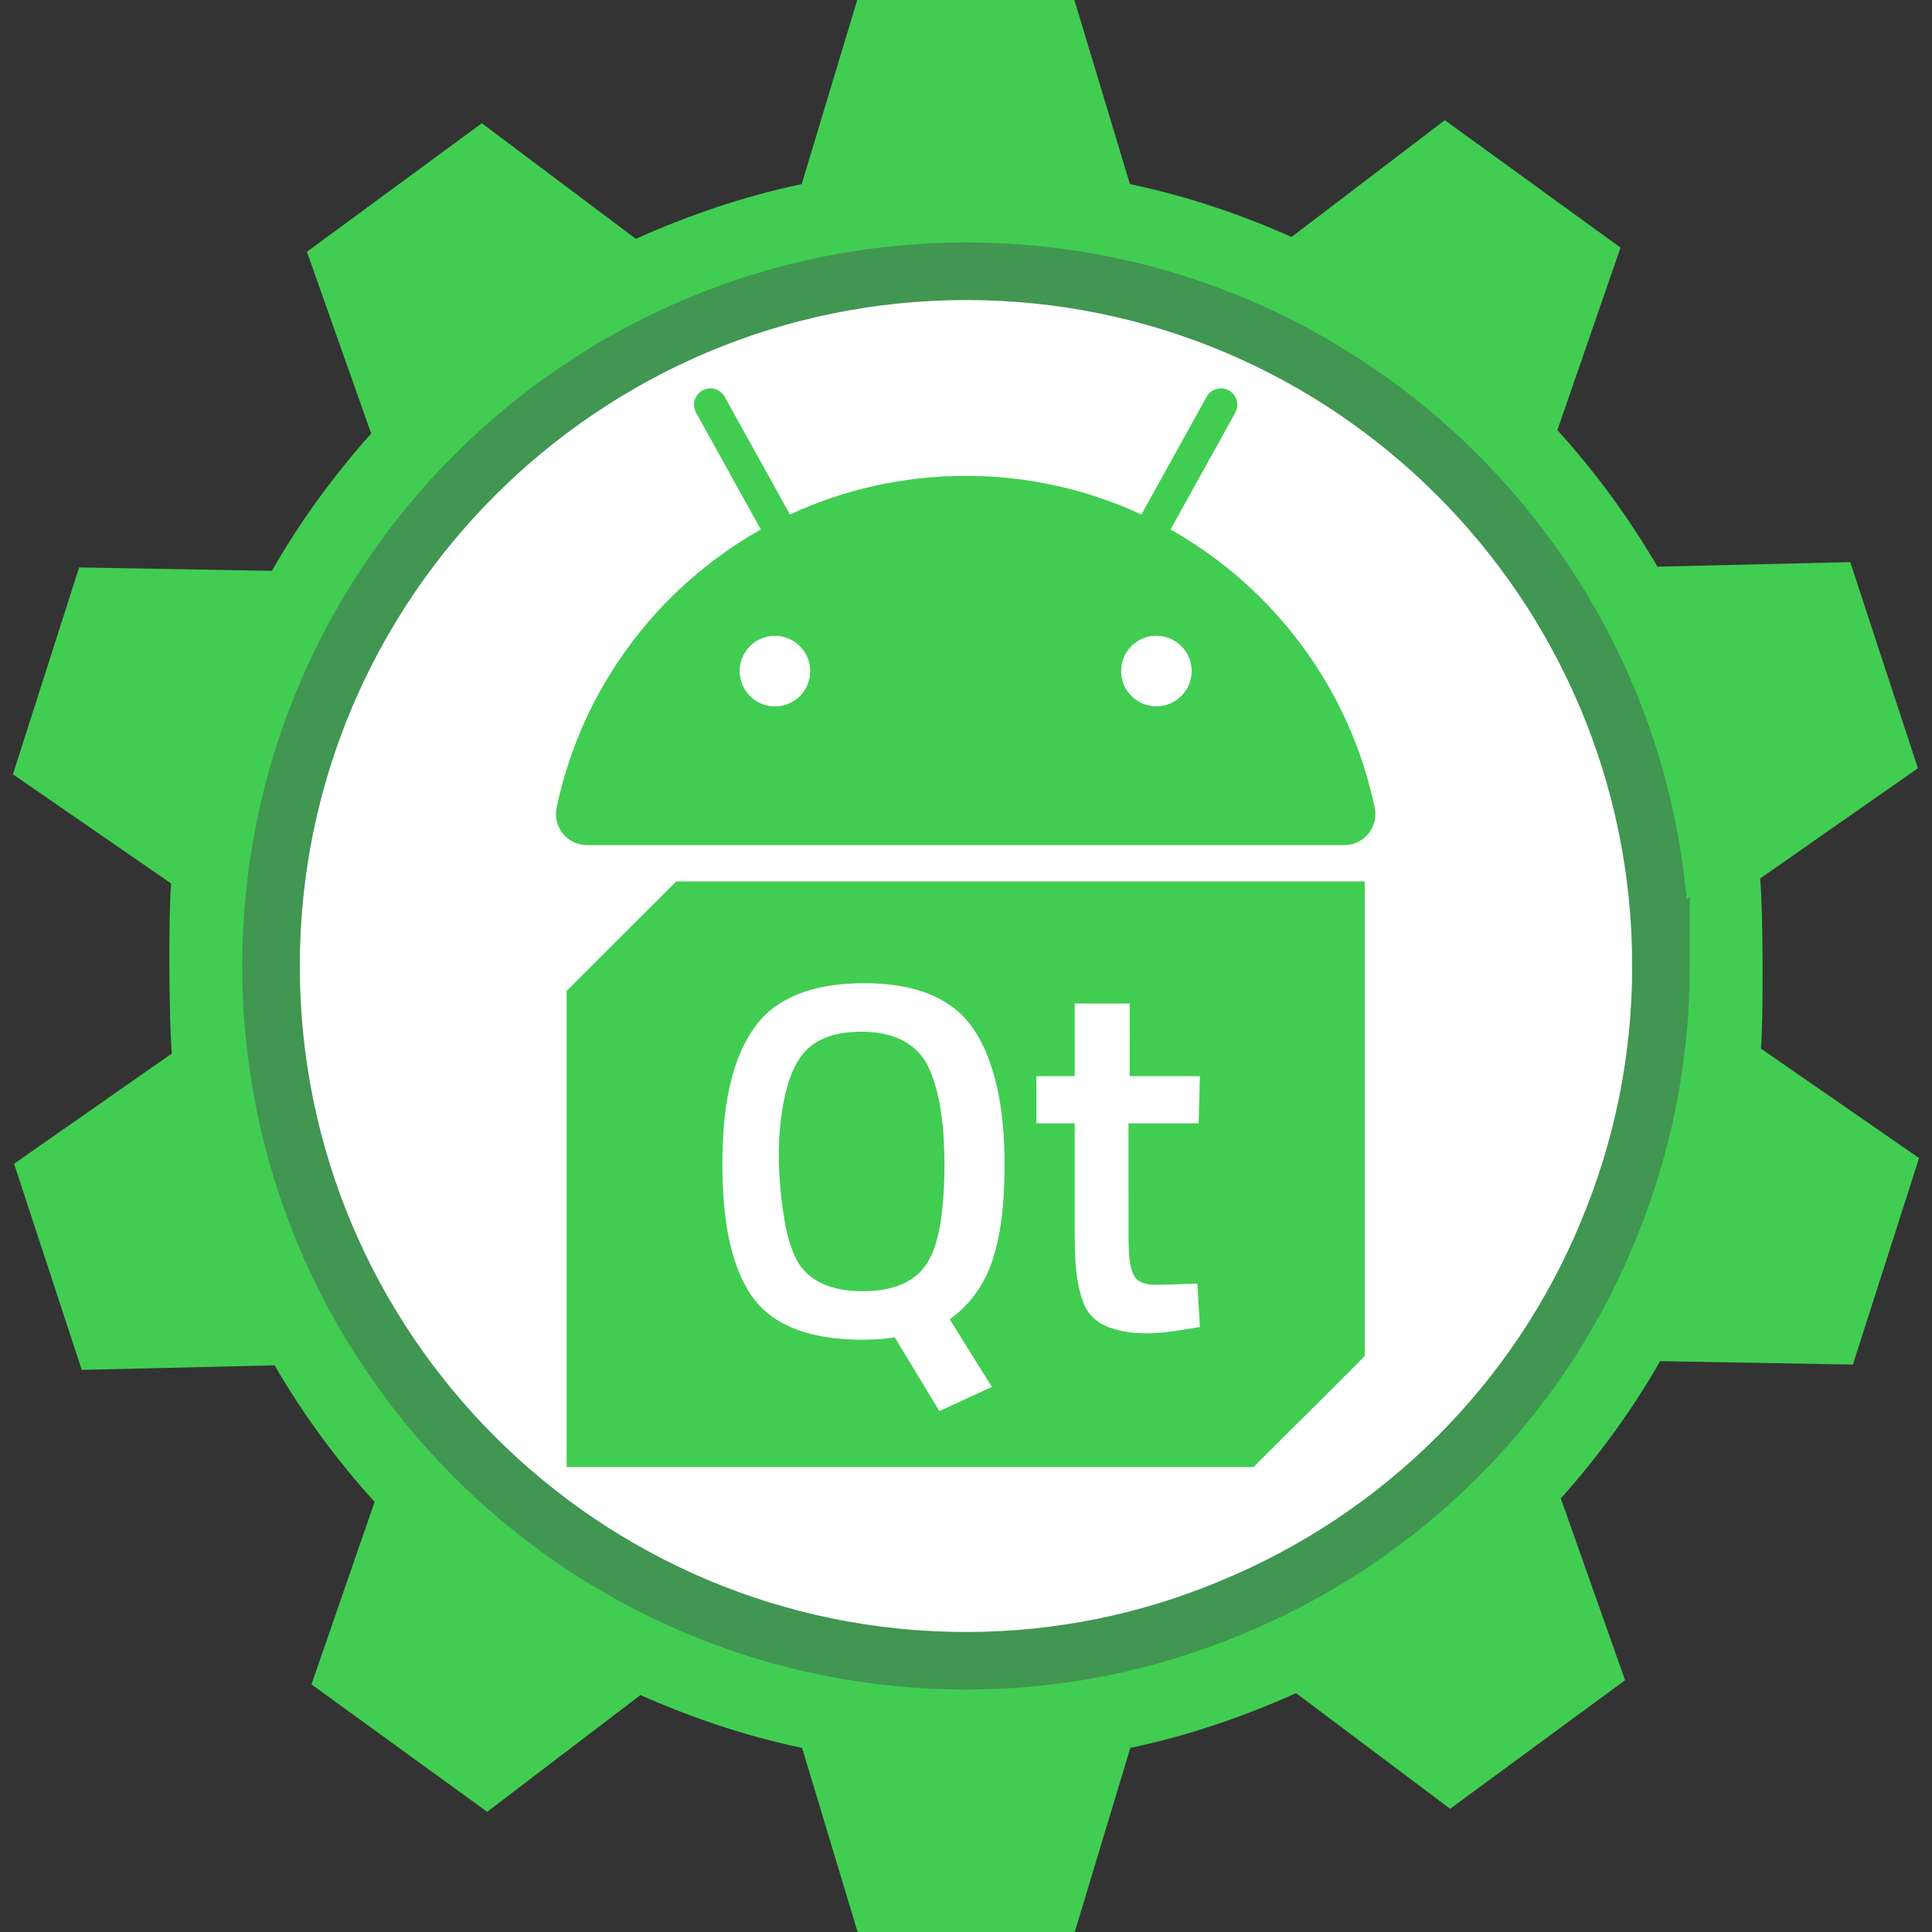 <svg enable-background="new 0 0 508 508" version="1.1" viewBox="0 0 508 508" xml:space="preserve" xmlns="http://www.w3.org/2000/svg">
<rect x="0" y="0" width="508" height="508" fill="#333333" stroke="none"/>
<path d="m463 275.7c0.7-7.1 0.6-37.2-0.2-44.7l41.5-29-17.8-54.2-50.7 1.2c-7.5-12.9-16.3-24.9-26.3-35.9l16.6-48-46.2-33.5-40.3 30.7c-13.5-6-27.7-10.8-42.5-13.9l-14.6-48.4h-57.1l-14.6 48.4c-15.2 3.2-29.8 8.2-43.6 14.4l-40.5-30.4-46 33.8 16.9 47.8c-9.9 11.1-18.7 23.1-26.1 36.1l-50.7-0.9-17.4 54.4 41.6 28.7c-0.7 7.1-0.6 37.2 0.2 44.7l-41.5 29 17.8 54.2 50.7-1.2c7.5 12.9 16.3 24.9 26.3 35.9l-16.6 48 46.2 33.5 40.3-30.7c13.5 6 27.7 10.8 42.5 13.9l14.6 48.4h57.1l14.6-48.4c15.2-3.2 29.8-8.2 43.6-14.4l40.5 30.4 46-33.8-16.9-47.8c9.9-11.1 18.7-23.1 26.1-36.1l50.7 0.9 17.4-54.3-41.6-28.8z" fill="#41cd52"/>
<path d="m436.74 254c0 24.634-4.95 48.232-13.929 69.758-18.418 44.894-54.333 80.578-99.226 98.996-21.411 8.979-45.009 13.929-69.528 13.929-100.84 0-182.8-81.845-182.8-182.68 0-100.84 82.075-182.68 182.8-182.68 100.72 0 182.68 81.845 182.68 182.68z" fill="#fff" stroke="#419652" stroke-width="15.142"/>
<g transform="matrix(.968 0 0 .968 8.047 30.129)"><g transform="translate(554.58 78.114)" stroke-width=".469"><path d="m-379.18 130.18h186.99v128.94c-10.042 10.075-20.116 20.116-30.214 30.13h-186.57v-129.33c9.892-9.953 19.868-19.83 29.797-29.745z" fill="#41cd52"/><path d="m-351.56 163.65c7.1-4.697 15.879-5.884 24.227-5.809 7.949 0.099 16.292 1.492 22.88 6.236 4.786 3.364 7.897 8.559 9.971 13.932 3.355 8.822 4.34 18.347 4.453 27.723 0.014 9.441-0.413 19.089-3.538 28.084-2.093 6.119-6.077 11.553-11.332 15.325 3.782 6.128 7.639 12.21 11.421 18.338-4.753 2.191-9.493 4.397-14.251 6.579-4.05-6.682-8.08-13.378-12.144-20.051-5.495 0.901-11.116 0.831-16.639 0.221-6.616-0.793-13.359-2.811-18.465-7.264-3.923-3.397-6.386-8.151-8.071-12.984-2.759-8.174-3.501-16.874-3.627-25.452-0.066-9.272 0.526-18.69 3.322-27.587 2.163-6.691 5.744-13.369 11.792-17.291z" fill="#fff"/><path d="m-270.96 163.35c4.974-5e-3 9.948-5e-3 14.922 0 0.014 6.579-5e-3 13.153 9e-3 19.731 6.358 9e-3 12.716 0 19.075 5e-3 -0.108 4.27-0.225 8.54-0.347 12.81-6.354 0.014-12.702-5e-3 -19.056 9e-3 0.014 10.783-0.033 21.566 0.024 32.349 0.122 2.951 0.056 6.067 1.356 8.793 0.948 2.102 3.501 2.642 5.579 2.712 3.918-0.014 7.832-0.244 11.75-0.314 0.239 3.923 0.469 7.85 0.694 11.773-7.794 1.309-15.973 2.876-23.715 0.427-3.261-0.967-6.302-3.13-7.625-6.354-2.37-5.485-2.562-11.59-2.665-17.479-9e-3 -10.638 0-21.271-5e-3 -31.908-3.468-9e-3 -6.935 5e-3 -10.403-9e-3 -9e-3 -4.265-9e-3 -8.535 0-12.806 3.468-0.014 6.931 5e-3 10.398-9e-3 0.014-6.579-5e-3 -13.153 9e-3 -19.731z" fill="#fff"/><path d="m-333.66 171.33c4.829-0.629 9.896-0.46 14.467 1.365 3.702 1.464 6.846 4.331 8.507 7.963 2.548 5.504 3.524 11.581 4.017 17.582 0.535 7.986 0.46 16.048-0.643 23.987-0.774 4.725-1.877 9.704-5.077 13.43-3.247 3.74-8.254 5.345-13.059 5.72-5.068 0.371-10.412 0-14.987-2.398-2.67-1.422-4.936-3.651-6.26-6.382-1.605-3.271-2.487-6.841-3.106-10.417-1.868-11.337-2.318-23.068 0.235-34.339 1.051-4.251 2.581-8.615 5.687-11.82 2.703-2.745 6.466-4.162 10.22-4.692z" fill="#41cd52"/></g><g><path d="m151.15 198.44h205.69c5.366 0 9.368-4.943 8.266-10.195-6.804-32.428-27.45-59.756-55.465-75.543l17.584-31.727c1.19-2.148 0.414-4.855-1.734-6.045-2.153-1.193-4.856-0.414-6.046 1.734l-17.717 31.966c-14.511-6.734-30.683-10.495-47.734-10.495-17.052 0-33.224 3.761-47.735 10.495l-17.717-31.967c-1.191-2.149-3.898-2.924-6.045-1.734-2.148 1.19-2.924 3.897-1.734 6.045l17.584 31.727c-28.015 15.788-48.661 43.115-55.465 75.544-1.103 5.252 2.899 10.195 8.266 10.195zm164.22-47.283c0 5.282-4.282 9.565-9.565 9.565-5.282 0-9.565-4.282-9.565-9.565 0-5.282 4.282-9.565 9.565-9.565s9.565 4.283 9.565 9.565zm-113.19-9.565c5.282 0 9.565 4.282 9.565 9.565 0 5.282-4.282 9.565-9.565 9.565-5.282 0-9.565-4.282-9.565-9.565 0-5.282 4.282-9.565 9.565-9.565z" fill="#41cd52"/><circle cx="202.21" cy="151.2" r="9.523" fill="#fff" style="paint-order:fill markers stroke"/><circle cx="305.76" cy="151.13" r="9.523" fill="#fff" style="paint-order:fill markers stroke"/></g></g></svg>
